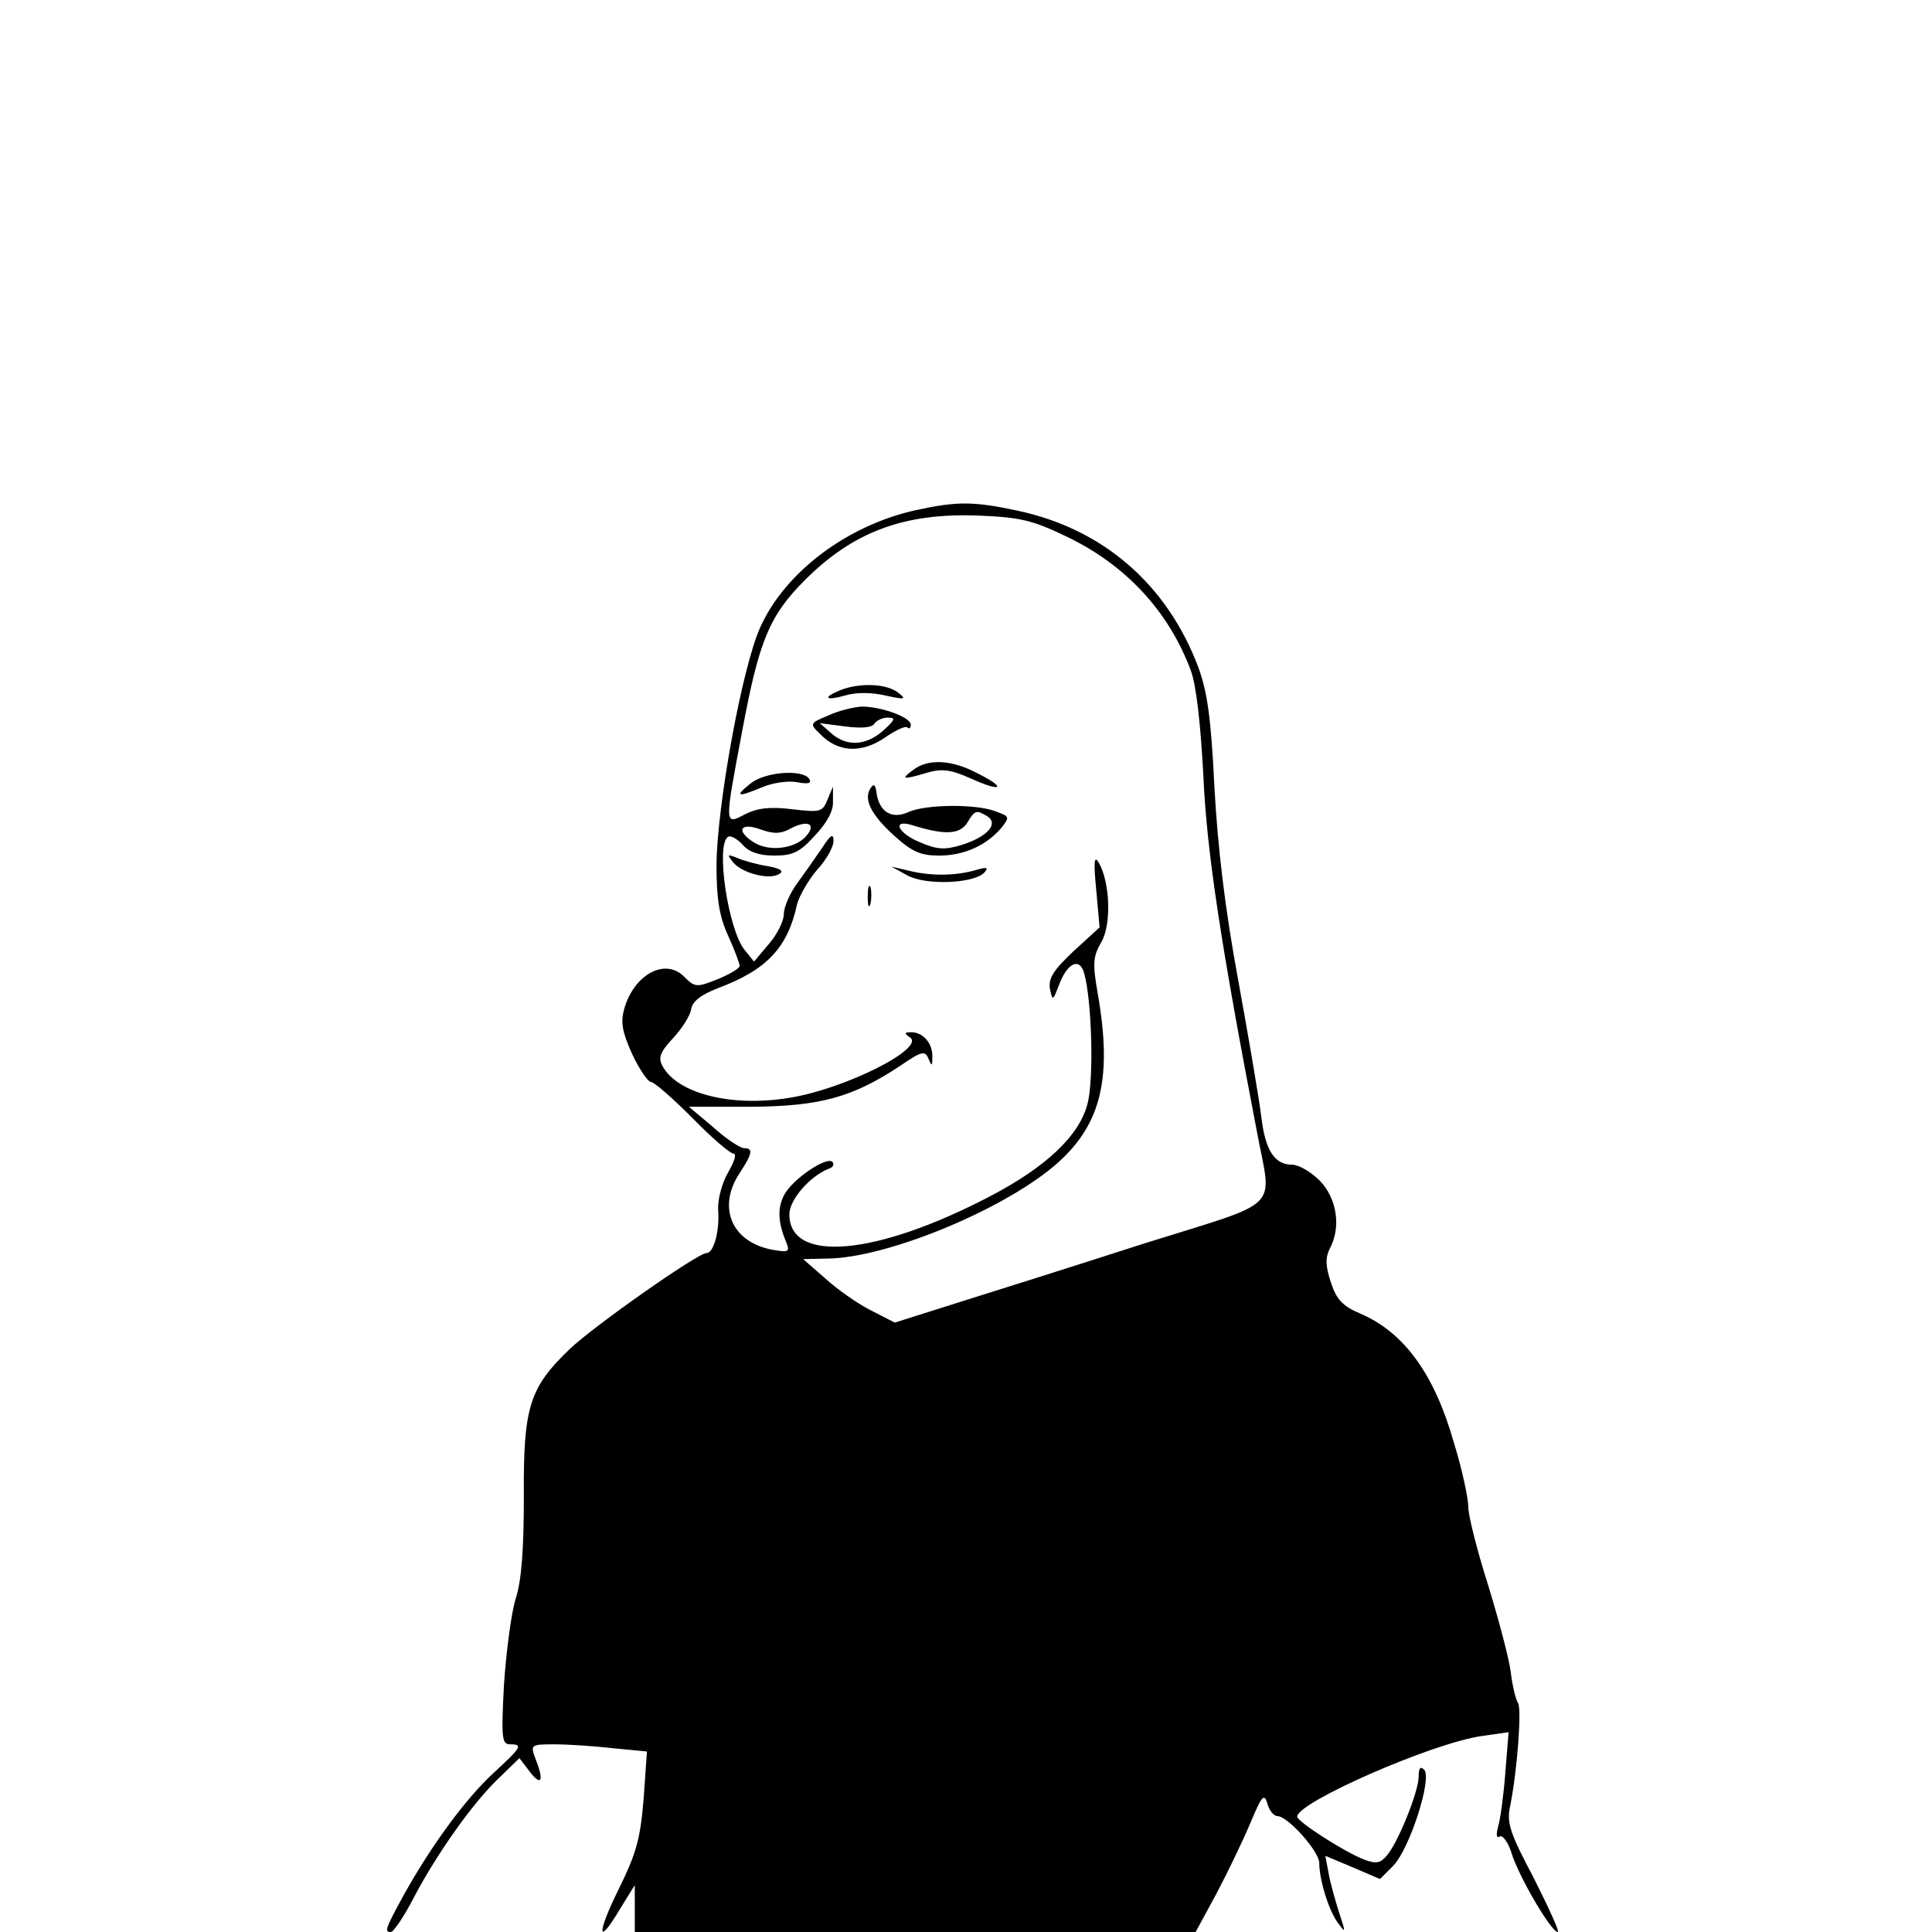 <?xml version="1.0" standalone="no"?>
<!DOCTYPE svg PUBLIC "-//W3C//DTD SVG 20010904//EN"
 "http://www.w3.org/TR/2001/REC-SVG-20010904/DTD/svg10.dtd">
<svg version="1.0" xmlns="http://www.w3.org/2000/svg"
 width="350pt" height="350pt" viewBox="0 0 350 350"
 preserveAspectRatio="xMidYMid meet">

<g transform="translate(0,350) scale(0.1,-0.1)"
fill="#000000" stroke="none">
<path d="M1660 2576 c-124 -27 -238 -112 -283 -213 -33 -74 -78 -322 -79 -430
0 -61 5 -93 21 -128 12 -26 21 -51 21 -55 0 -4 -18 -15 -40 -24 -38 -15 -41
-15 -61 5 -34 34 -90 4 -108 -58 -7 -25 -4 -42 14 -82 13 -28 29 -51 34 -51 6
0 39 -29 75 -65 35 -36 69 -65 75 -65 6 0 1 -15 -10 -34 -11 -19 -19 -49 -18
-67 3 -39 -8 -79 -21 -79 -16 0 -204 -132 -248 -174 -73 -70 -84 -105 -83
-266 0 -97 -4 -153 -15 -187 -8 -26 -17 -96 -21 -155 -5 -96 -4 -108 11 -108
24 0 21 -5 -30 -52 -51 -47 -113 -132 -162 -220 -34 -62 -36 -68 -24 -68 5 0
24 28 42 63 41 78 107 172 155 217 l36 35 19 -25 c21 -27 26 -16 10 24 -9 25
-9 26 34 26 24 0 71 -3 106 -7 l62 -6 -6 -86 c-6 -72 -13 -98 -45 -163 -41
-83 -39 -106 3 -35 l26 42 0 -42 0 -43 508 0 508 0 38 70 c20 38 48 96 61 127
21 50 25 55 31 36 3 -13 12 -23 18 -23 19 0 76 -64 76 -85 0 -31 18 -89 35
-110 13 -18 13 -16 1 20 -7 22 -16 54 -19 71 l-6 32 50 -21 49 -21 24 24 c30
31 71 159 56 174 -7 7 -10 3 -10 -13 0 -26 -37 -119 -58 -143 -11 -13 -19 -15
-40 -7 -35 13 -122 69 -122 78 0 26 244 133 334 146 l49 7 -6 -74 c-3 -40 -9
-84 -13 -97 -4 -15 -3 -22 3 -18 5 3 15 -10 21 -29 12 -41 72 -144 84 -144 4
0 -16 43 -43 97 -44 83 -50 101 -43 132 13 66 21 176 14 186 -4 6 -10 30 -13
55 -3 25 -22 96 -41 158 -20 63 -36 126 -36 142 0 15 -11 68 -26 116 -35 124
-90 200 -169 234 -33 14 -44 26 -54 57 -10 30 -10 45 -2 61 21 39 13 91 -18
123 -16 16 -38 29 -50 29 -32 0 -49 26 -56 87 -4 32 -23 144 -42 248 -24 130
-37 240 -43 350 -6 125 -13 172 -29 216 -57 151 -173 251 -328 284 -80 17
-109 17 -183 1z m272 -48 c107 -51 185 -135 225 -242 10 -26 18 -97 23 -191 6
-138 32 -307 97 -645 27 -145 50 -123 -202 -202 -121 -39 -273 -87 -337 -107
l-117 -37 -43 22 c-24 12 -61 38 -83 58 l-40 35 44 1 c109 1 326 91 419 175
77 70 97 153 71 303 -10 57 -9 69 6 95 19 32 16 110 -5 145 -8 13 -9 0 -4 -51
l6 -67 -47 -43 c-36 -34 -46 -49 -43 -68 5 -23 5 -23 17 8 15 39 37 49 45 20
14 -49 18 -193 6 -237 -15 -58 -76 -115 -178 -168 -205 -107 -362 -121 -362
-32 0 27 38 70 72 83 7 2 10 8 6 12 -10 11 -72 -31 -87 -59 -13 -24 -12 -51 4
-88 6 -16 3 -17 -26 -12 -74 14 -100 77 -59 139 23 35 25 45 8 45 -7 0 -33 17
-56 38 l-44 37 114 0 c124 1 183 17 270 75 38 26 44 27 50 12 6 -14 7 -14 7 3
1 25 -17 45 -38 45 -13 0 -13 -2 -3 -9 31 -19 -117 -94 -219 -110 -105 -17
-202 8 -229 58 -8 15 -4 25 19 50 17 18 31 41 33 52 2 15 18 27 49 39 88 33
126 73 143 152 4 15 20 43 36 62 17 18 30 42 30 52 0 15 -5 12 -20 -11 -11
-16 -31 -45 -45 -64 -14 -19 -25 -44 -25 -57 0 -12 -12 -37 -27 -54 l-27 -32
-17 21 c-30 37 -53 191 -30 205 4 3 16 -3 26 -14 12 -14 31 -20 58 -20 33 0
46 6 73 36 22 23 34 45 33 62 l0 27 -10 -24 c-9 -22 -13 -23 -64 -17 -41 5
-63 2 -85 -9 -38 -20 -38 -22 -5 153 30 161 49 207 113 271 88 88 180 122 314
117 75 -3 98 -8 160 -38z m-498 -528 c30 15 45 7 27 -14 -20 -24 -69 -30 -97
-11 -32 21 -22 36 15 22 23 -8 36 -8 55 3z"/>
<path d="M1523 2250 c-34 -14 -28 -20 8 -10 19 6 48 6 73 0 37 -8 39 -7 22 6
-22 16 -69 17 -103 4z"/>
<path d="M1501 2204 c-34 -14 -35 -15 -15 -34 32 -33 74 -35 116 -7 20 14 39
23 42 19 3 -3 6 -1 6 5 0 14 -54 33 -89 33 -14 -1 -41 -7 -60 -16z m104 -23
c-32 -31 -67 -35 -96 -12 l-24 21 46 -6 c30 -4 49 -2 53 5 4 6 15 11 24 11 14
0 14 -3 -3 -19z"/>
<path d="M1654 2105 c-23 -17 -19 -18 25 -5 27 8 43 6 79 -10 57 -26 67 -18
13 9 -47 25 -90 27 -117 6z"/>
<path d="M1359 2080 c-29 -23 -23 -25 22 -6 19 8 47 12 63 9 20 -4 27 -2 22 6
-12 18 -81 13 -107 -9z"/>
<path d="M1577 2072 c-13 -20 1 -48 43 -86 32 -29 48 -36 81 -36 45 0 85 18
112 49 17 21 16 22 -9 31 -35 14 -127 13 -158 -1 -30 -14 -53 0 -58 34 -2 16
-5 18 -11 9z m212 -51 c21 -14 -2 -38 -48 -52 -30 -9 -44 -8 -74 5 -40 16 -53
43 -14 31 58 -18 85 -17 99 4 14 24 17 24 37 12z"/>
<path d="M1328 1938 c16 -20 67 -33 84 -21 9 5 1 10 -22 14 -19 3 -44 10 -55
15 -18 7 -18 6 -7 -8z"/>
<path d="M1644 1914 c33 -18 119 -15 139 5 9 10 5 11 -18 4 -37 -10 -81 -10
-120 0 l-30 7 29 -16z"/>
<path d="M1572 1875 c0 -16 2 -22 5 -12 2 9 2 23 0 30 -3 6 -5 -1 -5 -18z"/>
</g>
</svg>
